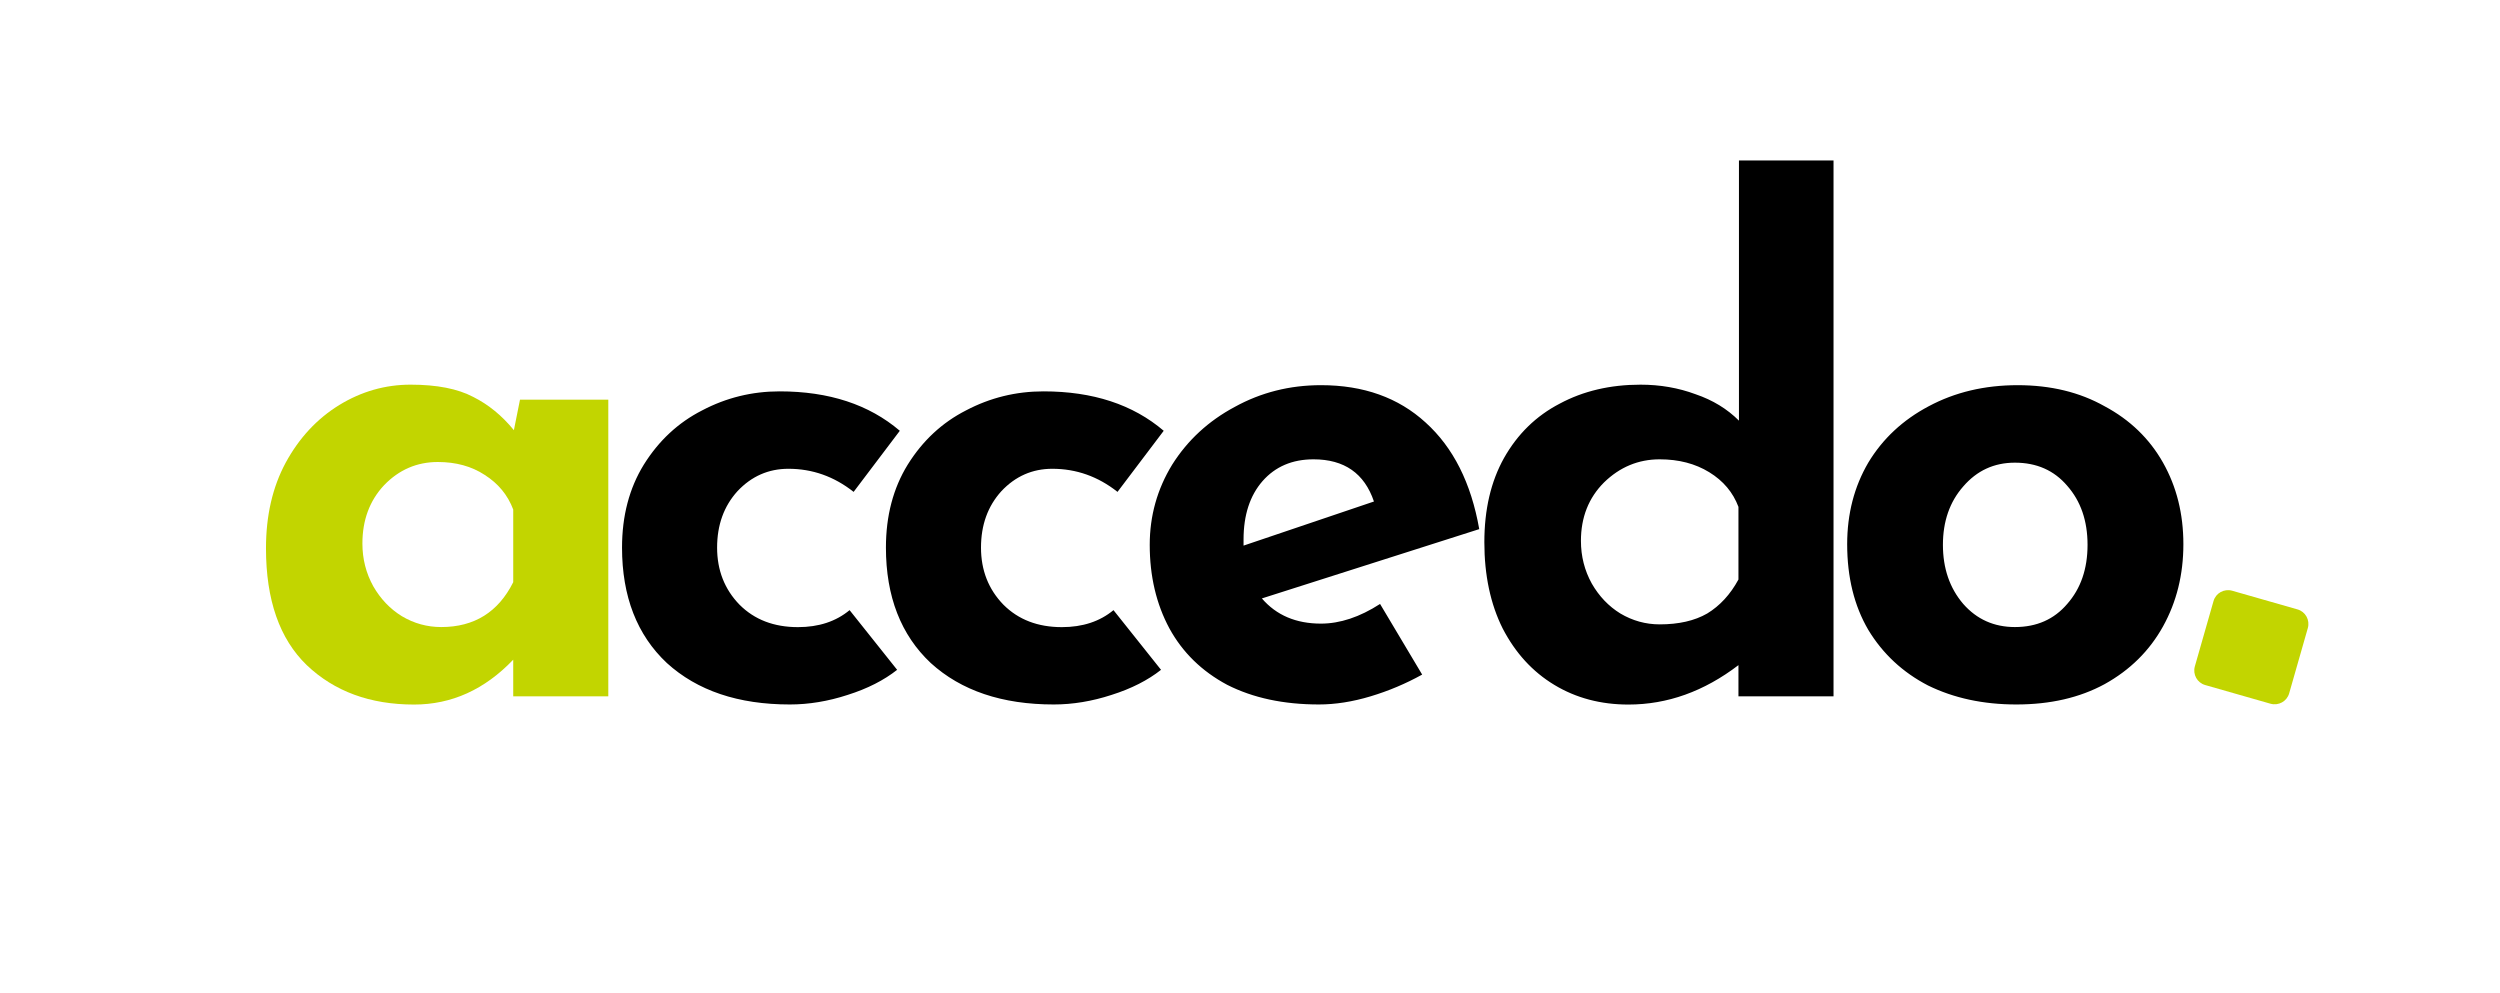 <?xml version="1.0" encoding="UTF-8"?>
<!-- Generator: Adobe Illustrator 25.1.0, SVG Export Plug-In . SVG Version: 6.00 Build 0)  -->
<svg version="1.1" id="Layer_1" xmlns="http://www.w3.org/2000/svg" xmlns:xlink="http://www.w3.org/1999/xlink" x="0px" y="0px" viewBox="0 0 298.7 118.65" style="enable-background:new 0 0 298.7 118.65;" xml:space="preserve">
<style type="text/css">
	.st0{fill:#C2D500;}
	.st1{fill:#000000;}
</style>
<g>
	<path class="st0" d="M264.47,71.82c0.27-0.96,1.27-1.51,2.23-1.24l7.8,2.23c0.96,0.27,1.51,1.27,1.24,2.23l-2.23,7.8   c-0.27,0.96-1.27,1.51-2.23,1.24l-7.8-2.23c-0.96-0.27-1.51-1.27-1.24-2.23L264.47,71.82z"/>
	<path class="st1" d="M232.14,65.1c0,2.81,0.81,5.17,2.43,7.06c1.62,1.84,3.68,2.76,6.17,2.76c2.6,0,4.68-0.92,6.25-2.76   c1.62-1.84,2.43-4.19,2.43-7.06c0-2.87-0.81-5.22-2.43-7.06c-1.57-1.84-3.65-2.76-6.25-2.76c-2.49,0-4.54,0.95-6.17,2.84   C232.95,59.96,232.14,62.29,232.14,65.1z M220.7,65.02c0-3.62,0.84-6.87,2.52-9.74c1.73-2.87,4.14-5.11,7.22-6.74   c3.14-1.68,6.68-2.52,10.63-2.52c3.95,0,7.41,0.84,10.39,2.52c3.03,1.62,5.36,3.87,6.98,6.74c1.62,2.87,2.43,6.11,2.43,9.74   s-0.81,6.9-2.43,9.82c-1.62,2.92-3.95,5.22-6.98,6.9c-2.98,1.62-6.49,2.43-10.55,2.43c-3.95,0-7.47-0.76-10.55-2.27   c-3.03-1.57-5.41-3.79-7.14-6.65C221.54,72.38,220.7,68.97,220.7,65.02z M198.3,74.6c2.27,0,4.17-0.43,5.68-1.3   c1.51-0.92,2.76-2.27,3.73-4.06v-8.68c-0.65-1.73-1.81-3.11-3.49-4.14c-1.68-1.03-3.65-1.54-5.92-1.54c-2.54,0-4.76,0.92-6.65,2.76   c-1.84,1.84-2.76,4.17-2.76,6.98c0,1.84,0.43,3.54,1.3,5.11c0.87,1.51,2,2.7,3.41,3.57C195.05,74.16,196.62,74.6,198.3,74.6z    M219.07,19.17V83.2h-11.36v-3.73c-4.11,3.14-8.49,4.71-13.15,4.71c-3.3,0-6.25-0.78-8.85-2.35s-4.65-3.81-6.17-6.74   c-1.46-2.92-2.19-6.36-2.19-10.31c0-3.9,0.78-7.25,2.35-10.06c1.62-2.87,3.84-5.03,6.65-6.49c2.81-1.51,6.03-2.27,9.66-2.27   c2.33,0,4.52,0.38,6.57,1.14c2.06,0.7,3.79,1.76,5.19,3.16V19.17H219.07z M156.94,54.88c-2.54,0-4.57,0.87-6.09,2.6   c-1.51,1.73-2.27,4.06-2.27,6.98v0.73l15.58-5.27C163.02,56.55,160.61,54.88,156.94,54.88z M157.83,74.51   c2.27,0,4.63-0.78,7.06-2.35l5.03,8.44c-1.95,1.08-4,1.95-6.17,2.6c-2.16,0.65-4.22,0.97-6.17,0.97c-4.22,0-7.87-0.78-10.96-2.35   c-3.03-1.62-5.33-3.87-6.9-6.74c-1.57-2.92-2.35-6.25-2.35-9.98c0-3.46,0.89-6.65,2.68-9.58c1.84-2.92,4.33-5.22,7.47-6.9   c3.14-1.73,6.57-2.6,10.31-2.6c5.09,0,9.25,1.49,12.5,4.46c3.3,2.98,5.44,7.22,6.41,12.74l-25.97,8.28   C152.5,73.51,154.85,74.51,157.83,74.51z M138.72,80.03c-1.57,1.24-3.54,2.25-5.92,3c-2.33,0.76-4.63,1.14-6.9,1.14   c-6.17,0-11.06-1.65-14.69-4.95c-3.57-3.35-5.36-7.95-5.36-13.8c0-3.79,0.87-7.09,2.6-9.9c1.79-2.87,4.11-5.03,6.98-6.49   c2.87-1.51,5.95-2.27,9.25-2.27c5.9,0,10.68,1.57,14.36,4.71l-5.52,7.3c-2.33-1.84-4.92-2.76-7.79-2.76   c-2.38,0-4.41,0.89-6.09,2.68c-1.62,1.79-2.43,4.03-2.43,6.74c0,2.7,0.89,4.98,2.68,6.82c1.79,1.79,4.11,2.68,6.98,2.68   c2.49,0,4.54-0.68,6.17-2.03L138.72,80.03z M107.19,80.03c-1.57,1.24-3.54,2.25-5.92,3c-2.33,0.76-4.63,1.14-6.9,1.14   c-6.17,0-11.06-1.65-14.69-4.95c-3.57-3.35-5.36-7.95-5.36-13.8c0-3.79,0.87-7.09,2.6-9.9c1.79-2.87,4.11-5.03,6.98-6.49   c2.87-1.51,5.95-2.27,9.25-2.27c5.9,0,10.68,1.57,14.36,4.71l-5.52,7.3c-2.33-1.84-4.92-2.76-7.79-2.76   c-2.38,0-4.41,0.89-6.09,2.68c-1.62,1.79-2.43,4.03-2.43,6.74c0,2.7,0.89,4.98,2.68,6.82c1.79,1.79,4.11,2.68,6.98,2.68   c2.49,0,4.54-0.68,6.17-2.03L107.19,80.03z"/>
	<path class="st0" d="M52.72,74.92c3.95,0,6.82-1.79,8.6-5.36v-8.68c-0.65-1.73-1.79-3.11-3.41-4.14c-1.57-1.03-3.44-1.54-5.6-1.54   c-2.49,0-4.63,0.92-6.41,2.76c-1.73,1.84-2.6,4.17-2.6,6.98c0,1.84,0.43,3.54,1.3,5.11c0.87,1.51,2,2.7,3.41,3.57   C49.47,74.49,51.04,74.92,52.72,74.92z M72.68,47.74V83.2H61.32v-4.38c-3.41,3.57-7.36,5.36-11.85,5.36   c-5.25,0-9.52-1.57-12.82-4.71c-3.25-3.14-4.87-7.79-4.87-13.96c0-3.9,0.78-7.3,2.35-10.22c1.62-2.98,3.76-5.27,6.41-6.9   c2.65-1.62,5.49-2.43,8.52-2.43c3.14,0,5.63,0.49,7.47,1.46c1.84,0.92,3.46,2.25,4.87,3.98l0.73-3.65H72.68z"/>
</g>
</svg>